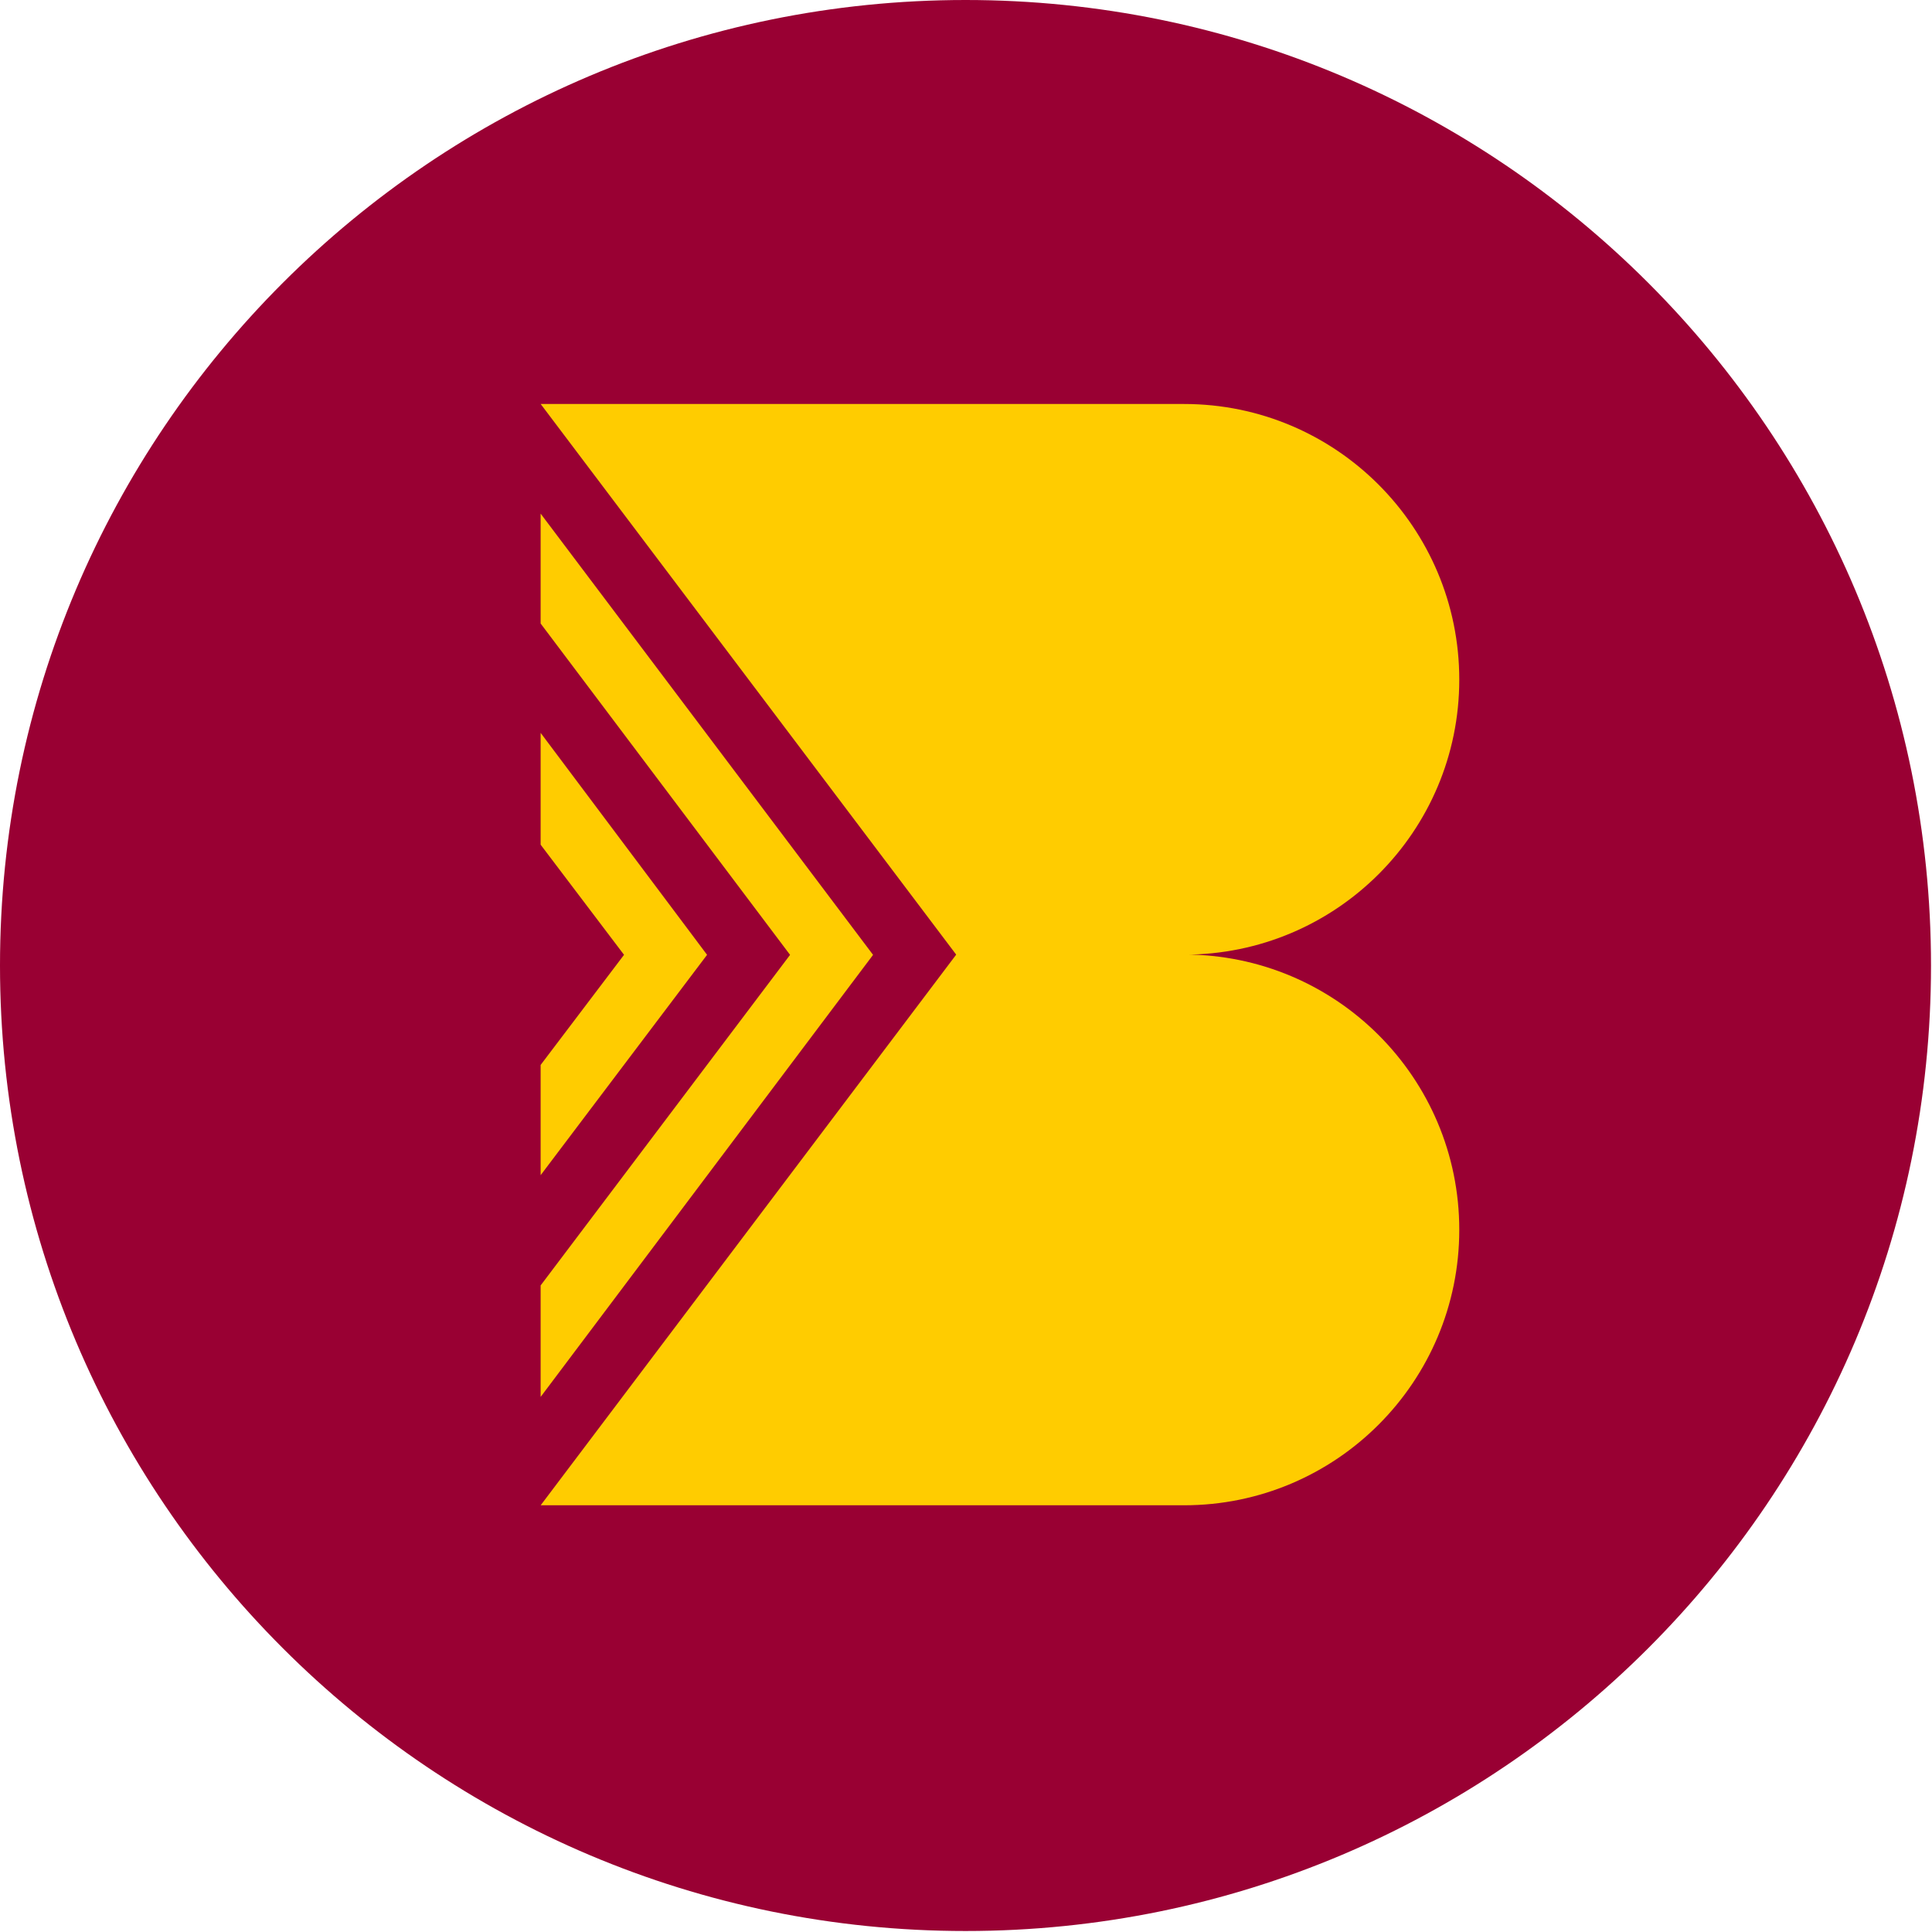 <svg width="47" height="47" viewBox="0 0 47 47" fill="none" xmlns="http://www.w3.org/2000/svg">
<path d="M23.489 46.976C36.46 46.976 46.976 36.459 46.976 23.489C46.976 10.519 36.46 5.72205e-06 23.489 5.72205e-06C10.518 5.72205e-06 0 10.519 0 23.489C0 36.459 10.518 46.976 23.489 46.976Z" fill="#990033"/>
<path d="M23.258 23.228L13.153 36.619H28.806C32.504 36.619 35.5 33.616 35.5 29.917C35.5 26.219 32.504 23.221 28.806 23.221V23.224C32.504 23.224 35.5 20.228 35.5 16.533C35.5 12.833 32.504 9.828 28.806 9.828H13.153L23.258 23.219V23.228Z" fill="#FFCC00"/>
<path d="M13.152 12.495V15.168L19.22 23.229L13.152 31.271V33.983L21.239 23.229L13.152 12.495Z" fill="#FFCC00"/>
<path d="M13.152 25.907V28.589L17.201 23.228L13.152 17.828V20.549L15.181 23.228L13.152 25.907Z" fill="#FFCC00"/>
</svg>
